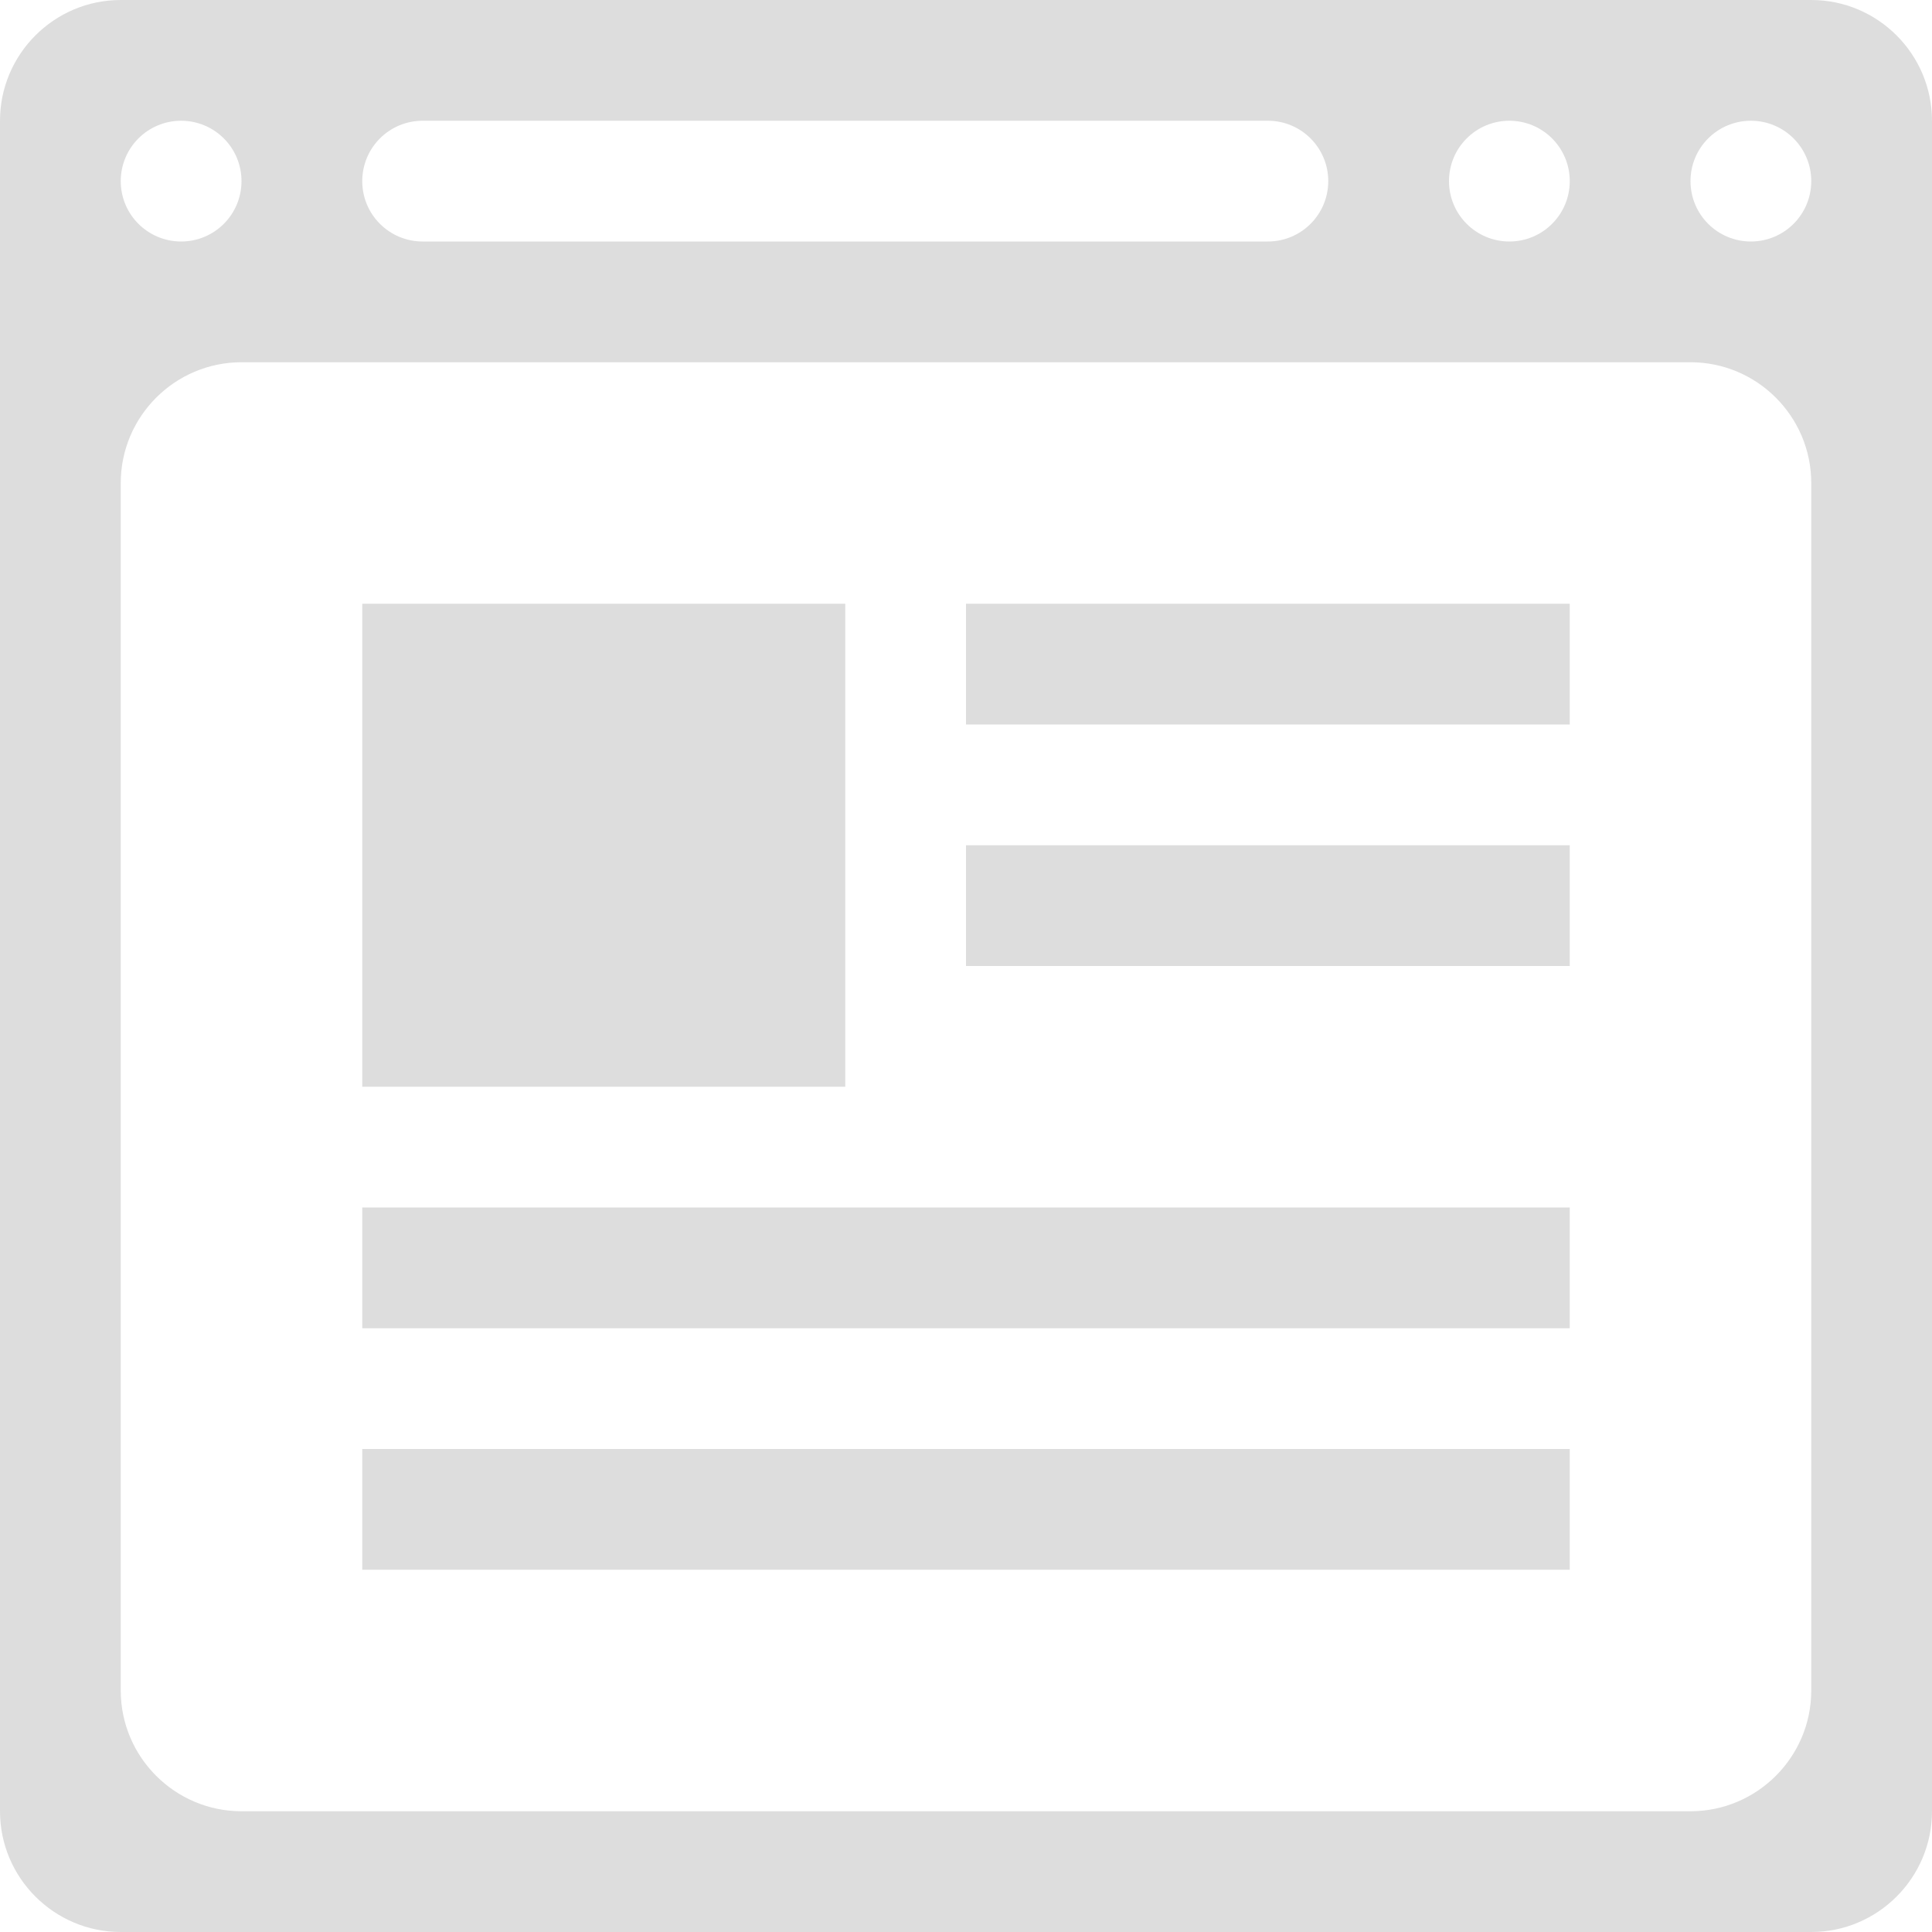 <?xml version="1.0" ?><!DOCTYPE svg  PUBLIC '-//W3C//DTD SVG 1.1//EN'  'http://www.w3.org/Graphics/SVG/1.1/DTD/svg11.dtd'><svg enable-background="new 0 0 128 128" height="128px" id="Layer_1" version="1.1" viewBox="0 0 128 128" width="128px" xml:space="preserve" xmlns="http://www.w3.org/2000/svg" xmlns:xlink="http://www.w3.org/1999/xlink"><g><g><path d="M56,40H24v32h32V40z M24,88h80v-8H24V88z M24,104h80v-8H24V104z M64,40v8h40v-8H64z M64,64h40v-8H64V64z" fill="#dddddd"/></g></g><path d="M120,0H8C3.59,0,0,3.59,0,8v112c0,4.41,3.59,8,8,8h112c4.41,0,8-3.59,8-8V8C128,3.59,124.41,0,120,0z M100,8  c2.211,0,4,1.789,4,4s-1.789,4-4,4s-4-1.789-4-4S97.789,8,100,8z M28,8h56c2.211,0,4,1.789,4,4s-1.789,4-4,4H28  c-2.211,0-4-1.789-4-4S25.789,8,28,8z M12,8c2.211,0,4,1.789,4,4s-1.789,4-4,4s-4-1.789-4-4S9.789,8,12,8z M120,112  c0,4.41-3.59,8-8,8H16c-4.41,0-8-3.59-8-8V32c0-4.41,3.59-8,8-8h96c4.41,0,8,3.59,8,8V112z M116,16c-2.211,0-4-1.789-4-4  s1.789-4,4-4s4,1.789,4,4S118.211,16,116,16z" fill="#dddddd"/></svg>